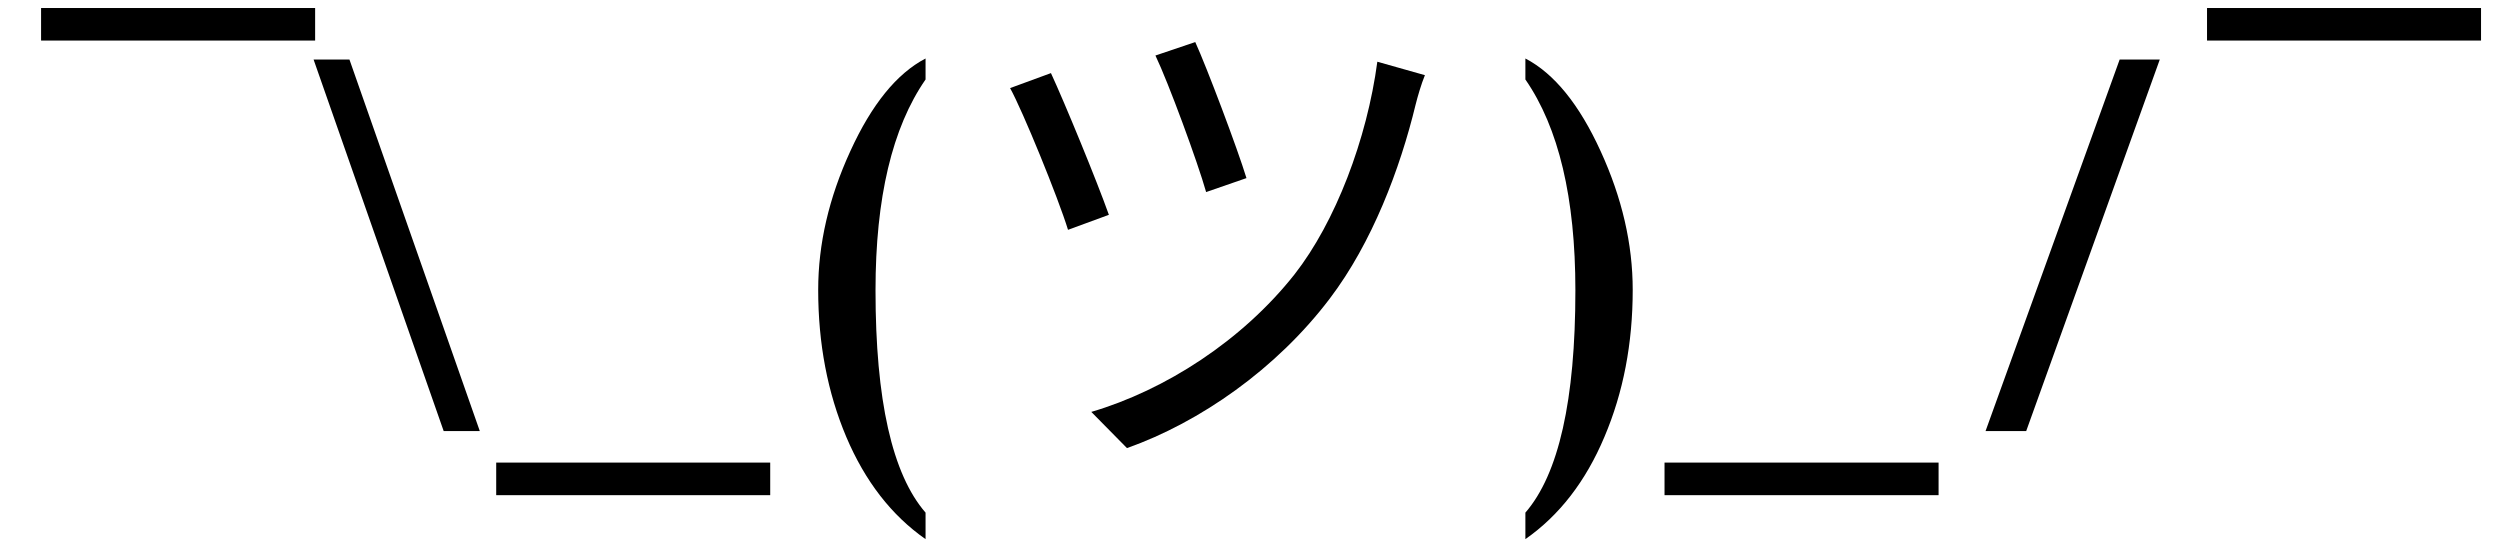 <svg width="58" height="13" viewBox="0 0 58 13" fill="none" xmlns="http://www.w3.org/2000/svg">
<path d="M0.953 0.941V0.186H7.311V0.941H0.953Z" fill="black"/>
<path d="M10.293 10L7.275 1.381H8.107L11.131 10H10.293Z" fill="black"/>
<path d="M11.512 11.488V10.732H17.869V11.488H11.512Z" fill="black"/>
<path d="M21.473 1.357V1.844C20.699 2.961 20.312 4.592 20.312 6.736C20.312 9.283 20.699 11.002 21.473 11.893V12.508C20.684 11.957 20.07 11.166 19.633 10.135C19.199 9.107 18.982 7.971 18.982 6.725C18.982 5.662 19.23 4.59 19.727 3.508C20.223 2.422 20.805 1.705 21.473 1.357Z" fill="black"/>
<path d="M27.73 0.976L26.806 1.288C27.106 1.912 27.79 3.772 27.982 4.456L28.918 4.132C28.714 3.46 27.994 1.552 27.73 0.976ZM33.058 1.744L31.954 1.432C31.714 3.232 30.982 5.152 30.034 6.364C28.822 7.9 27.034 9.052 25.318 9.556L26.146 10.396C27.838 9.796 29.614 8.56 30.85 6.928C31.834 5.632 32.482 3.916 32.842 2.428C32.89 2.236 32.974 1.948 33.058 1.744ZM24.382 1.696L23.434 2.044C23.722 2.56 24.55 4.588 24.778 5.332L25.726 4.984C25.45 4.204 24.694 2.368 24.382 1.696Z" fill="black"/>
<path d="M35.389 12.508V11.893C36.162 11.002 36.549 9.283 36.549 6.736C36.549 4.592 36.162 2.961 35.389 1.844V1.357C36.057 1.705 36.639 2.422 37.135 3.508C37.631 4.59 37.879 5.662 37.879 6.725C37.879 7.971 37.66 9.107 37.223 10.135C36.789 11.166 36.178 11.957 35.389 12.508Z" fill="black"/>
<path d="M38.617 11.488V10.732H44.975V11.488H38.617Z" fill="black"/>
<path d="M47.008 10H46.065L49.176 1.381H50.107L47.008 10Z" fill="black"/>
<path d="M51.203 0.941V0.186H57.56V0.941H51.203Z" fill="black"/>
</svg>
